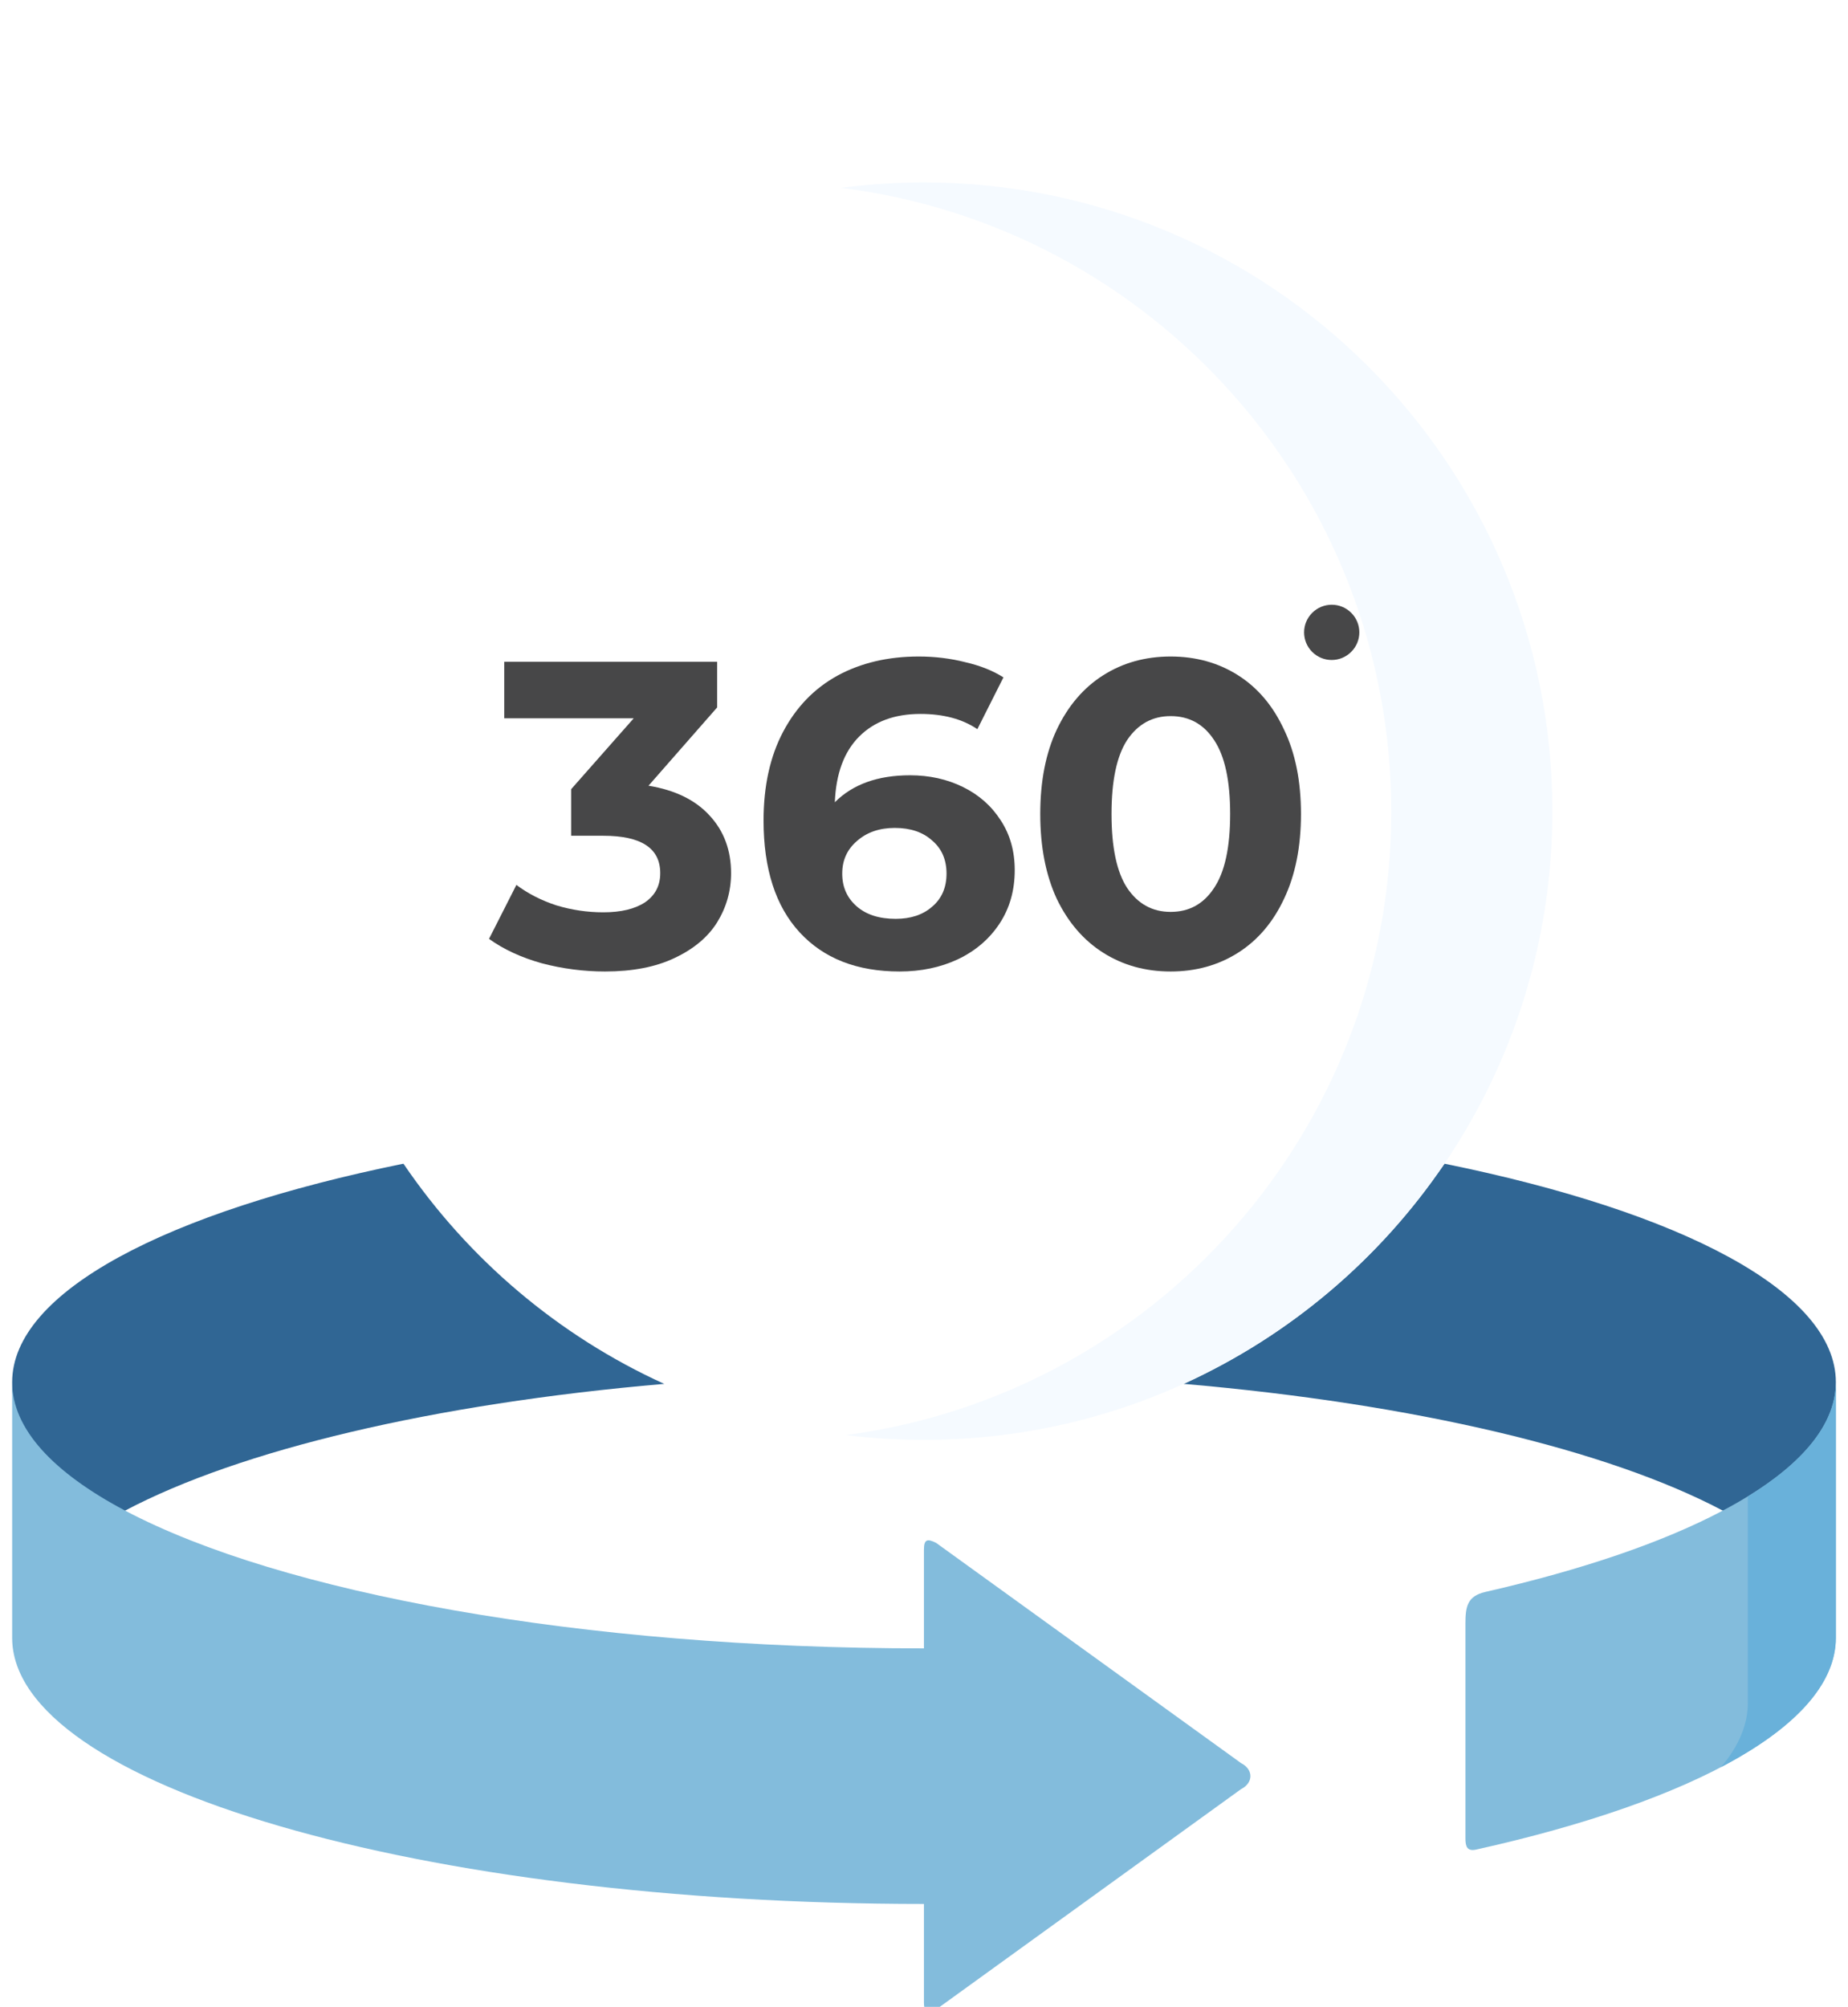 <svg width="152" height="165" viewBox="0 0 152 165" fill="none" xmlns="http://www.w3.org/2000/svg">
<path fill-rule="evenodd" clip-rule="evenodd" d="M33.185 95.676C13.73 99.628 1 106.199 1 113.642C1 117.474 2.562 125.874 10.291 124.199C19.71 119.22 35.589 115.421 54.633 113.779C53.587 108.477 50.278 104.683 46.263 100.985C43.331 98.284 40.99 96.256 33.185 95.676Z" fill="#306694"/>
<path fill-rule="evenodd" clip-rule="evenodd" d="M118.808 95.676C113.495 103.512 98.429 99.26 97.359 113.779C116.403 115.421 132.282 119.22 141.701 124.199C149.756 124.726 151.001 117.475 151.001 113.642C151.001 106.199 138.262 99.628 118.808 95.676V95.676Z" fill="#306694"/>
<path fill-rule="evenodd" clip-rule="evenodd" d="M141.699 124.2C136.788 126.801 130.132 129.068 122.184 130.882C120.704 131.224 120.533 132.062 120.533 133.483V151.141C120.533 151.808 120.662 152.236 121.431 152.065C139.398 148.069 150.999 141.755 150.999 134.655V113.643C150.999 117.476 147.628 121.069 141.699 124.2V124.2Z" fill="#83BCDC"/>
<path fill-rule="evenodd" clip-rule="evenodd" d="M75.995 135.527C47.703 135.527 23.064 130.95 10.291 124.2C4.371 121.069 1 117.476 1 113.643V134.655C1 146.743 34.579 156.539 75.995 156.539V164.658C75.995 164.786 76.004 164.897 76.021 165H77.296L102.072 147.102C103.107 146.581 103.107 145.477 102.072 144.955L76.996 126.852C76.269 126.484 75.995 126.561 75.995 127.408V135.527Z" fill="#83BCDC"/>
<g filter="url(#filter0_d_9899_9033)">
<path fill-rule="evenodd" clip-rule="evenodd" d="M75.996 15C47.447 15 24.305 38.142 24.305 66.691C24.305 77.428 27.581 87.403 33.185 95.677C38.507 103.513 45.924 109.819 54.633 113.78C61.144 116.74 68.382 118.383 75.996 118.383C83.619 118.383 90.848 116.74 97.359 113.78C106.068 109.819 113.494 103.513 118.807 95.677C124.419 87.404 127.687 77.428 127.687 66.691C127.687 38.142 104.545 15 75.996 15V15Z" fill="white"/>
</g>
<path fill-rule="evenodd" clip-rule="evenodd" d="M143.762 123.036V140.002C143.762 141.824 142.992 143.595 141.555 145.289C147.569 142.14 151 138.513 151 134.655V113.643C151 117.005 148.399 120.187 143.762 123.036Z" fill="#69B1DA"/>
<path fill-rule="evenodd" clip-rule="evenodd" d="M75.995 15C73.685 15 71.401 15.154 69.168 15.445C94.688 18.61 114.434 40.367 114.434 66.743C114.434 92.981 94.894 114.652 69.57 117.989C71.675 118.254 73.822 118.382 75.995 118.382C83.618 118.382 90.847 116.74 97.358 113.779C106.067 109.818 113.493 103.513 118.806 95.676C124.418 87.403 127.686 77.427 127.686 66.691C127.686 38.142 104.544 15 75.995 15V15Z" fill="#F5FAFF"/>
<path d="M53.34 64.6C55.532 64.958 57.212 65.781 58.38 67.068C59.547 68.332 60.131 69.906 60.131 71.79C60.131 73.245 59.75 74.592 58.987 75.832C58.225 77.048 57.057 78.026 55.484 78.765C53.936 79.504 52.029 79.874 49.766 79.874C48.002 79.874 46.263 79.647 44.547 79.194C42.856 78.718 41.414 78.05 40.223 77.191L42.474 72.756C43.428 73.471 44.524 74.032 45.763 74.437C47.026 74.819 48.312 75.009 49.623 75.009C51.076 75.009 52.22 74.735 53.054 74.187C53.888 73.614 54.305 72.815 54.305 71.79C54.305 69.739 52.744 68.714 49.623 68.714H46.978V64.886L52.125 59.056H41.474V54.406H58.987V58.162L53.34 64.6Z" fill="#474748"/>
<path d="M74.85 63.742C76.446 63.742 77.9 64.064 79.21 64.708C80.521 65.351 81.557 66.269 82.32 67.462C83.082 68.63 83.463 69.99 83.463 71.54C83.463 73.209 83.046 74.675 82.212 75.939C81.378 77.203 80.235 78.181 78.781 78.873C77.351 79.54 75.755 79.874 73.992 79.874C70.489 79.874 67.749 78.801 65.771 76.655C63.793 74.508 62.804 71.444 62.804 67.462C62.804 64.624 63.34 62.192 64.413 60.165C65.485 58.138 66.974 56.6 68.881 55.55C70.811 54.501 73.039 53.977 75.564 53.977C76.899 53.977 78.174 54.132 79.389 54.442C80.628 54.728 81.676 55.145 82.534 55.694L80.389 59.95C79.15 59.115 77.59 58.698 75.707 58.698C73.587 58.698 71.907 59.318 70.668 60.558C69.429 61.798 68.761 63.599 68.666 65.96C70.143 64.481 72.205 63.742 74.85 63.742ZM73.67 75.546C74.909 75.546 75.91 75.212 76.672 74.544C77.459 73.877 77.852 72.97 77.852 71.826C77.852 70.681 77.459 69.775 76.672 69.107C75.91 68.416 74.885 68.07 73.599 68.07C72.336 68.07 71.299 68.428 70.489 69.143C69.679 69.835 69.274 70.729 69.274 71.826C69.274 72.923 69.667 73.817 70.453 74.508C71.24 75.2 72.312 75.546 73.67 75.546Z" fill="#474748"/>
<path d="M96.285 79.874C94.212 79.874 92.365 79.361 90.745 78.336C89.124 77.311 87.85 75.832 86.92 73.9C86.015 71.945 85.562 69.62 85.562 66.925C85.562 64.231 86.015 61.917 86.92 59.986C87.85 58.031 89.124 56.54 90.745 55.515C92.365 54.489 94.212 53.977 96.285 53.977C98.358 53.977 100.204 54.489 101.825 55.515C103.445 56.54 104.708 58.031 105.613 59.986C106.543 61.917 107.007 64.231 107.007 66.925C107.007 69.62 106.543 71.945 105.613 73.9C104.708 75.832 103.445 77.311 101.825 78.336C100.204 79.361 98.358 79.874 96.285 79.874ZM96.285 74.974C97.81 74.974 99.001 74.318 99.859 73.006C100.741 71.695 101.181 69.668 101.181 66.925C101.181 64.183 100.741 62.156 99.859 60.844C99.001 59.533 97.81 58.877 96.285 58.877C94.784 58.877 93.592 59.533 92.71 60.844C91.853 62.156 91.424 64.183 91.424 66.925C91.424 69.668 91.853 71.695 92.71 73.006C93.592 74.318 94.784 74.974 96.285 74.974Z" fill="#474748"/>
<path d="M107.928 50.388C107.042 51.274 107.042 52.711 107.928 53.598C108.371 54.041 108.952 54.263 109.532 54.263C110.112 54.263 110.693 54.041 111.136 53.598L111.144 53.589C112.03 52.703 112.026 51.27 111.14 50.384C110.254 49.497 108.814 49.501 107.928 50.388V50.388Z" fill="#474748"/>
<defs>
<filter id="filter0_d_9899_9033" x="0.305" y="-9" width="151.383" height="151.383" filterUnits="userSpaceOnUse" color-interpolation-filters="sRGB">
<feFlood flood-opacity="0" result="BackgroundImageFix"/>
<feColorMatrix in="SourceAlpha" type="matrix" values="0 0 0 0 0 0 0 0 0 0 0 0 0 0 0 0 0 0 127 0" result="hardAlpha"/>
<feOffset/>
<feGaussianBlur stdDeviation="12"/>
<feColorMatrix type="matrix" values="0 0 0 0 0.703 0 0 0 0 0.84 0 0 0 0 0.917 0 0 0 0.25 0"/>
<feBlend mode="normal" in2="BackgroundImageFix" result="effect1_dropShadow_9899_9033"/>
<feBlend mode="normal" in="SourceGraphic" in2="effect1_dropShadow_9899_9033" result="shape"/>
</filter>
</defs>
</svg>
